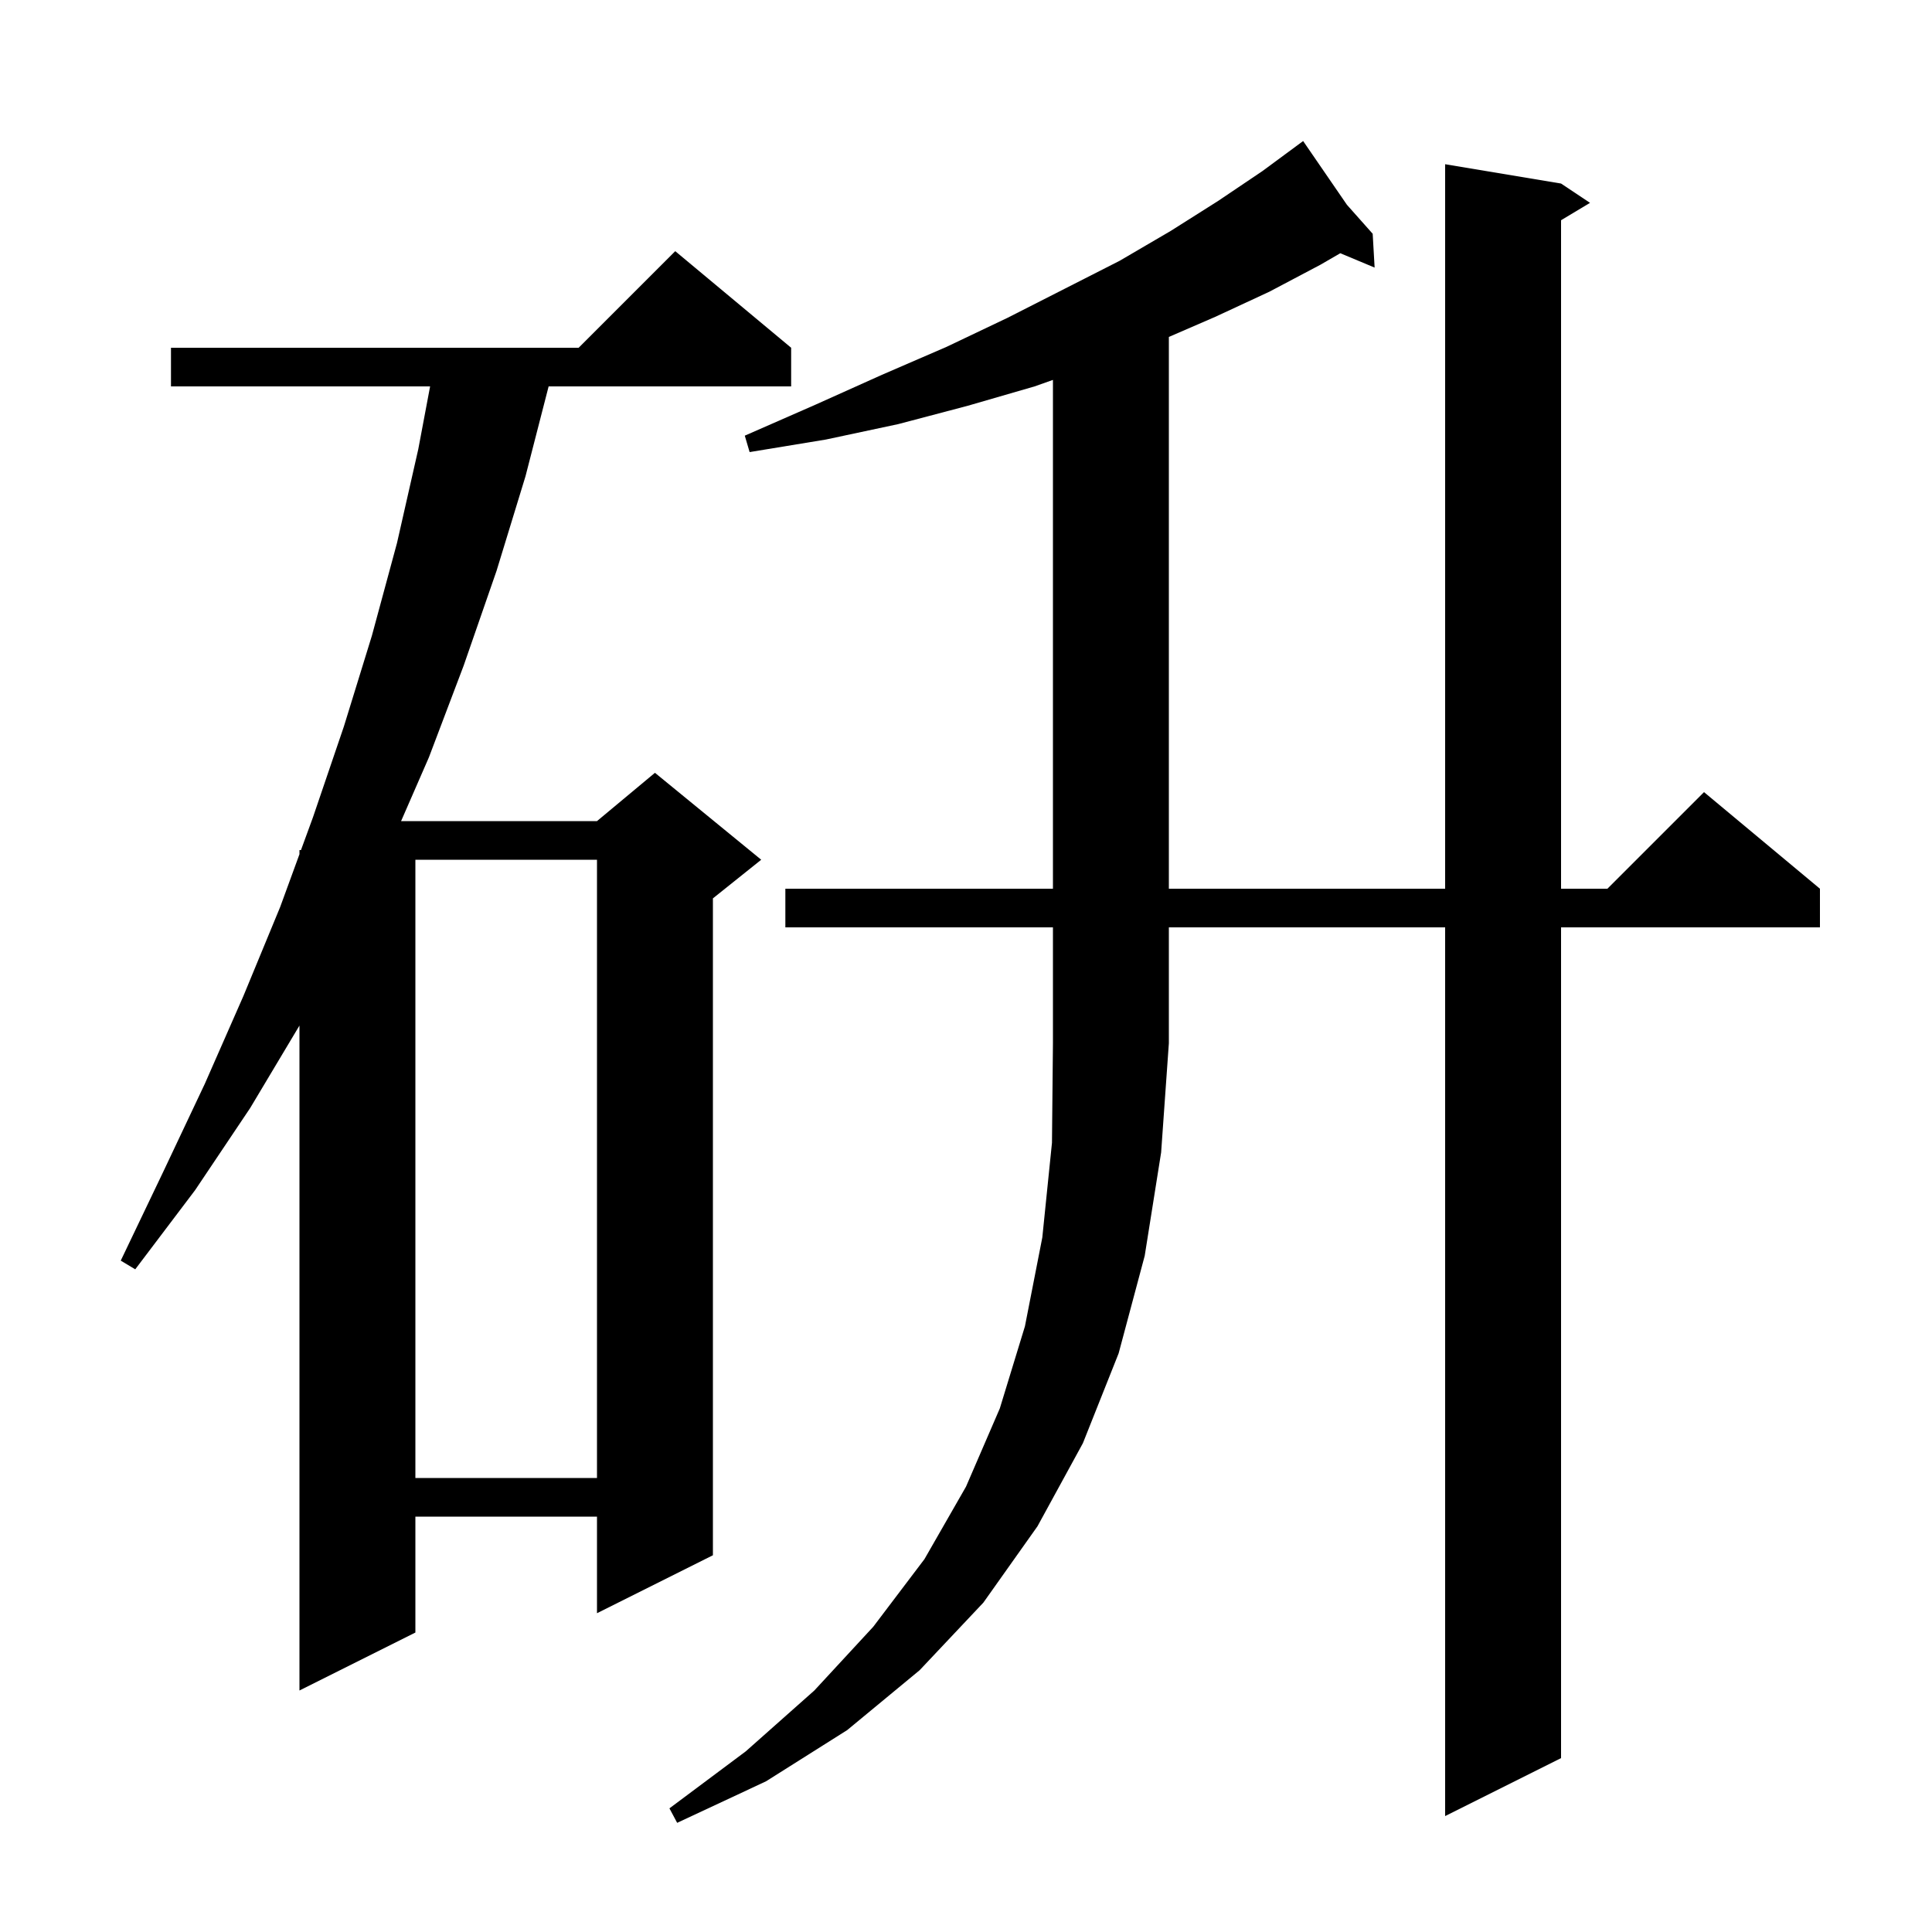 <svg xmlns="http://www.w3.org/2000/svg" xmlns:xlink="http://www.w3.org/1999/xlink" version="1.1" baseProfile="full" viewBox="0 0 200 200" width="200" height="200">
<g fill="black">
<path d="M 81.3 96.0 L 81.3 92.0 L 109.0 92.0 L 109.0 39.328 L 107.1 40.0 L 100.2 42.0 L 93.0 43.9 L 85.5 45.5 L 77.6 46.8 L 77.1 45.1 L 84.4 41.9 L 91.3 38.8 L 98.0 35.9 L 104.3 32.9 L 110.2 29.9 L 115.9 27.0 L 121.2 23.9 L 126.1 20.8 L 130.7 17.7 L 134.9 14.6 L 139.433 21.2 L 142.1 24.2 L 142.3 27.7 L 138.746 26.214 L 136.7 27.4 L 131.4 30.2 L 125.8 32.8 L 121.0 34.88 L 121.0 92.0 L 149.6 92.0 L 149.6 17.0 L 161.6 19.0 L 164.6 21.0 L 161.6 22.8 L 161.6 92.0 L 166.4 92.0 L 176.4 82.0 L 188.4 92.0 L 188.4 96.0 L 161.6 96.0 L 161.6 182.0 L 149.6 188.0 L 149.6 96.0 L 121.0 96.0 L 121.0 108.0 L 120.2 119.3 L 118.5 130.0 L 115.8 140.1 L 112.1 149.4 L 107.4 158.0 L 101.8 165.9 L 95.2 172.9 L 87.7 179.1 L 79.3 184.4 L 70.1 188.7 L 69.3 187.2 L 77.2 181.3 L 84.3 175.0 L 90.4 168.4 L 95.7 161.4 L 100.0 153.9 L 103.5 145.8 L 106.1 137.3 L 107.9 128.1 L 108.9 118.3 L 109.0 108.0 L 109.0 96.0 Z M 81.9 36.0 L 81.9 40.0 L 56.794 40.0 L 54.4 49.3 L 51.4 59.1 L 48.0 68.9 L 44.4 78.4 L 41.521 85.0 L 61.8 85.0 L 67.8 80.0 L 78.8 89.0 L 73.8 93.0 L 73.8 161.0 L 61.8 167.0 L 61.8 157.0 L 43.0 157.0 L 43.0 169.0 L 31.0 175.0 L 31.0 106.167 L 25.9 114.7 L 20.2 123.2 L 14.0 131.4 L 12.5 130.5 L 16.9 121.3 L 21.2 112.2 L 25.2 103.1 L 29.0 93.9 L 31.0 88.429 L 31.0 88.0 L 31.157 88.0 L 32.4 84.6 L 35.6 75.2 L 38.5 65.8 L 41.1 56.2 L 43.3 46.5 L 44.524 40.0 L 17.7 40.0 L 17.7 36.0 L 59.9 36.0 L 69.9 26.0 Z M 43.0 89.0 L 43.0 153.0 L 61.8 153.0 L 61.8 89.0 Z " />
</g>
</svg>

